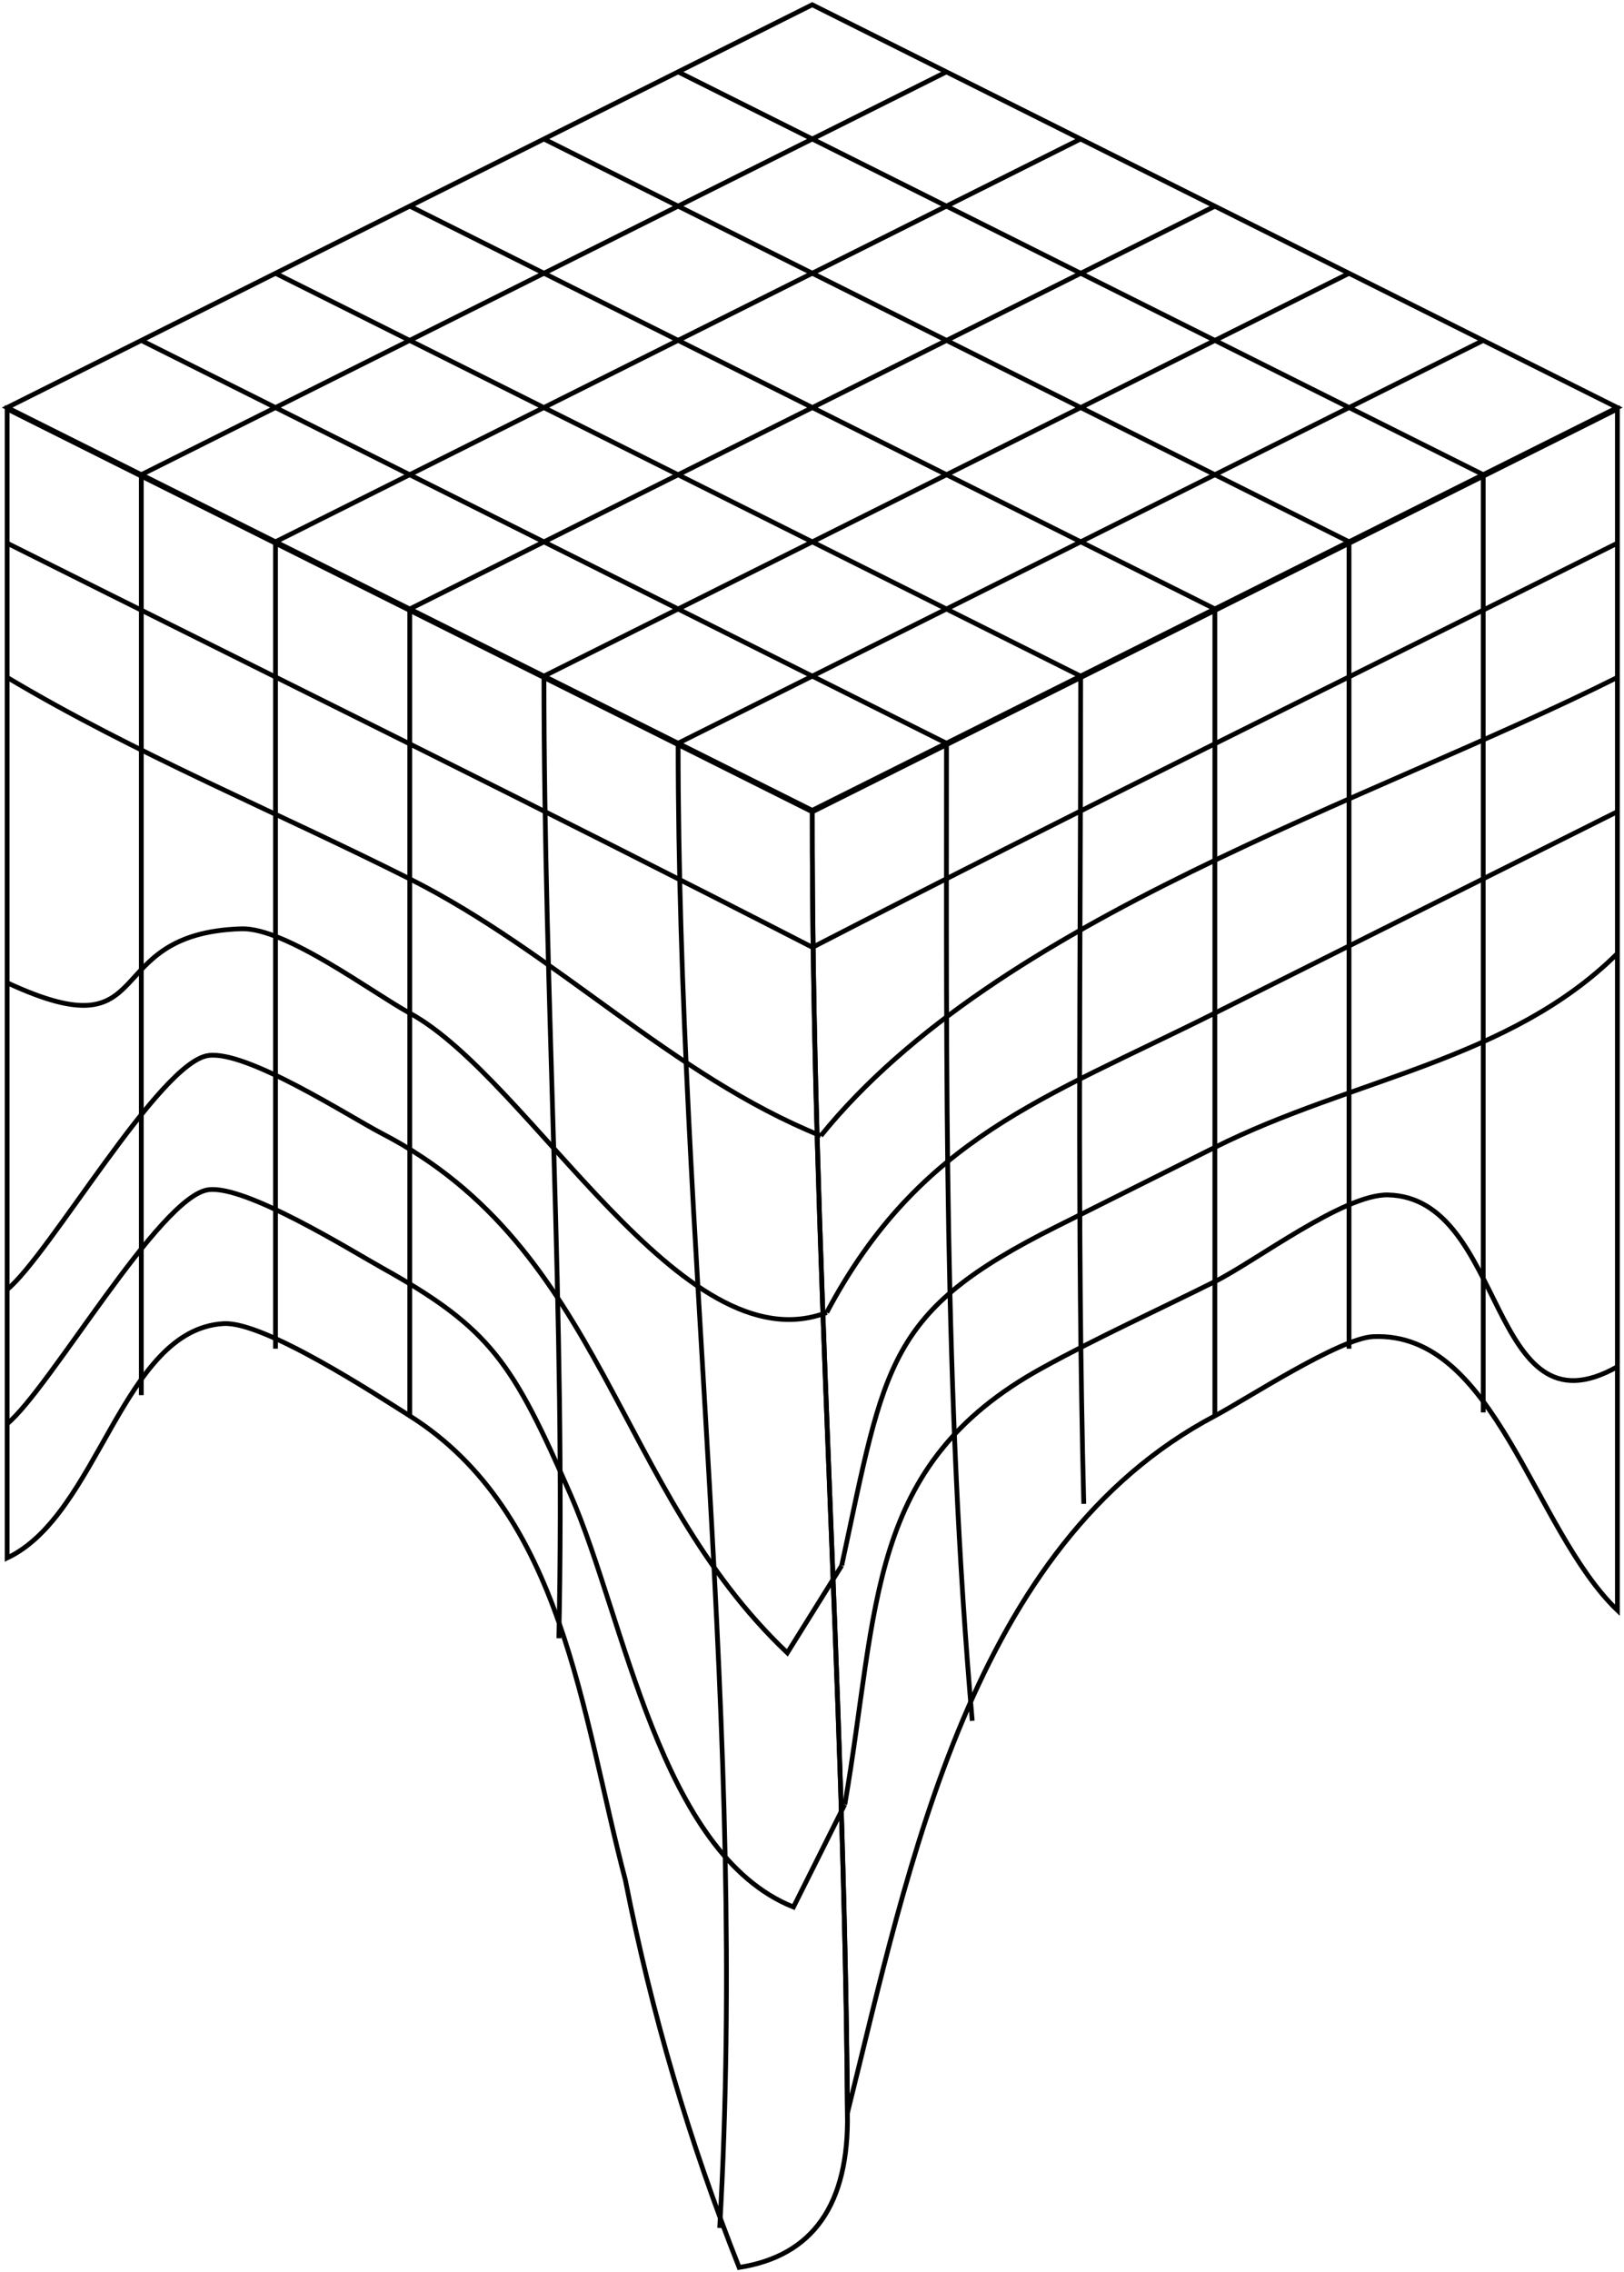 <svg width="683" height="955" viewBox="0 0 683 955" fill="none" xmlns="http://www.w3.org/2000/svg">
<path d="M3 171.332C115.866 114.898 228.733 58.433 341.599 2C454.466 58.433 567.332 114.898 680.198 171.332C567.332 227.765 454.466 284.23 341.599 340.664C228.733 284.23 115.866 227.765 3 171.332Z" stroke="black" stroke-width="2" stroke-miterlimit="10"/>
<path d="M285.201 312.447C398.067 256.014 510.933 199.548 623.8 143.115" stroke="black" stroke-width="2" stroke-miterlimit="10"/>
<path d="M228.764 284.23C341.631 227.797 454.497 171.332 567.364 114.898" stroke="black" stroke-width="2" stroke-miterlimit="10"/>
<path d="M172.334 256.013C285.2 199.58 398.067 143.115 510.933 86.682" stroke="black" stroke-width="2" stroke-miterlimit="10"/>
<path d="M115.867 227.765C228.734 171.332 341.6 114.867 454.466 58.434" stroke="black" stroke-width="2" stroke-miterlimit="10"/>
<path d="M59.434 199.548C172.3 143.115 285.167 86.65 398.033 30.217" stroke="black" stroke-width="2" stroke-miterlimit="10"/>
<path d="M285.201 30.217C398.067 86.65 510.933 143.115 623.8 199.548" stroke="black" stroke-width="2" stroke-miterlimit="10"/>
<path d="M228.764 58.434C341.631 114.867 454.497 171.332 567.364 227.765" stroke="black" stroke-width="2" stroke-miterlimit="10"/>
<path d="M172.334 86.65C285.2 143.084 398.067 199.549 510.933 255.982" stroke="black" stroke-width="2" stroke-miterlimit="10"/>
<path d="M115.867 114.898C228.734 171.332 341.6 227.797 454.466 284.23" stroke="black" stroke-width="2" stroke-miterlimit="10"/>
<path d="M59.434 143.115C172.3 199.548 285.167 256.014 398.033 312.447" stroke="black" stroke-width="2" stroke-miterlimit="10"/>
<path d="M341.624 341.271C454.491 284.838 567.357 228.373 680.224 171.939V676.931C644.721 642.866 628.839 559.686 577.551 561.891C563.395 562.498 523.77 588.446 510.924 595.22C408.379 649.353 382.304 784.333 356.42 888.252C355.11 705.786 341.465 523.64 341.624 341.271Z" stroke="black" stroke-width="2" stroke-miterlimit="10"/>
<path d="M355.303 758.577C369.683 675.237 364.154 615.928 438.099 575.185C461.81 562.115 486.703 550.867 510.925 538.756C528.181 530.128 565.186 501.911 583.752 502.327C633.986 503.509 625.549 605.415 680.225 574.546" stroke="black" stroke-width="2" stroke-miterlimit="10"/>
<path d="M353.993 658.108C372.399 572.628 372.782 551.409 444.299 515.651C466.508 504.53 488.717 493.442 510.926 482.322C569.02 453.274 634.721 445.893 680.225 400.835" stroke="black" stroke-width="2" stroke-miterlimit="10"/>
<path d="M347.697 551.762C386.715 478.297 439.026 461.872 510.925 425.89C567.358 397.673 623.792 369.457 680.225 341.208" stroke="black" stroke-width="2" stroke-miterlimit="10"/>
<path d="M345.206 477.466C419.534 385.626 574.933 337.437 680.226 284.774" stroke="black" stroke-width="2" stroke-miterlimit="10"/>
<path d="M341.687 398.247C453.882 340.408 567.291 284.806 680.222 228.34" stroke="black" stroke-width="2" stroke-miterlimit="10"/>
<path d="M623.791 200.156V593.751" stroke="black" stroke-width="2" stroke-miterlimit="10"/>
<path d="M567.357 228.373V566.972" stroke="black" stroke-width="2" stroke-miterlimit="10"/>
<path d="M510.924 256.588V595.188" stroke="black" stroke-width="2" stroke-miterlimit="10"/>
<path d="M454.493 284.806C454.493 400.58 452.863 516.482 455.803 632.193" stroke="black" stroke-width="2" stroke-miterlimit="10"/>
<path d="M398.061 313.022C398.061 450.431 396.942 586.337 408.894 723.393" stroke="black" stroke-width="2" stroke-miterlimit="10"/>
<path d="M3 171.906C115.866 228.339 228.733 284.805 341.599 341.238C341.439 523.575 355.084 705.721 356.395 888.218C357.129 926.693 341.919 948.358 310.858 953.183C289.927 900.425 273.982 846.165 263.021 790.403C244.551 720.453 237.009 636.026 172.3 595.187C157.504 585.856 110.945 555.403 94.009 556.425C51.285 558.982 41.666 636.729 3 654.944V171.906V171.906Z" stroke="black" stroke-width="2" stroke-miterlimit="10"/>
<path d="M3 598.543C20.831 583.971 67.102 502.964 87.618 500.152C103.212 498.011 147.566 525.652 160.572 532.906C206.588 558.535 215.631 572.851 239.981 628.389C262.893 680.636 277.401 779.218 333.706 801.683C340.896 787.303 348.086 772.955 355.276 758.575" stroke="black" stroke-width="2" stroke-miterlimit="10"/>
<path d="M3 542.109C20.831 527.537 67.102 446.531 87.618 443.719C103.883 441.482 146.831 469.347 160.572 476.473C254.361 525.013 258.451 625.96 331.118 694.824C338.755 682.585 346.361 670.378 353.998 658.139" stroke="black" stroke-width="2" stroke-miterlimit="10"/>
<path d="M3 413.137C67.997 443.271 40.324 392.398 101.454 390.448C120.084 389.841 156.641 417.355 172.3 425.887C223.236 453.624 286.668 575.055 347.703 551.759" stroke="black" stroke-width="2" stroke-miterlimit="10"/>
<path d="M3 284.772C57.26 317.111 115.834 341.078 172.3 369.454C234.069 400.515 282.514 452.123 345.21 477.464" stroke="black" stroke-width="2" stroke-miterlimit="10"/>
<path d="M3 228.34C115.962 284.837 229.34 340.567 341.695 398.246" stroke="black" stroke-width="2" stroke-miterlimit="10"/>
<path d="M285.201 313.022C285.201 521.978 314.6 727.483 302.68 936.599" stroke="black" stroke-width="2" stroke-miterlimit="10"/>
<path d="M228.764 284.805C228.764 419.369 237.968 554.253 235.028 688.689" stroke="black" stroke-width="2" stroke-miterlimit="10"/>
<path d="M172.334 256.588V595.187" stroke="black" stroke-width="2" stroke-miterlimit="10"/>
<path d="M115.867 228.371V566.97" stroke="black" stroke-width="2" stroke-miterlimit="10"/>
<path d="M59.434 200.154V586.495" stroke="black" stroke-width="2" stroke-miterlimit="10"/>
</svg>

